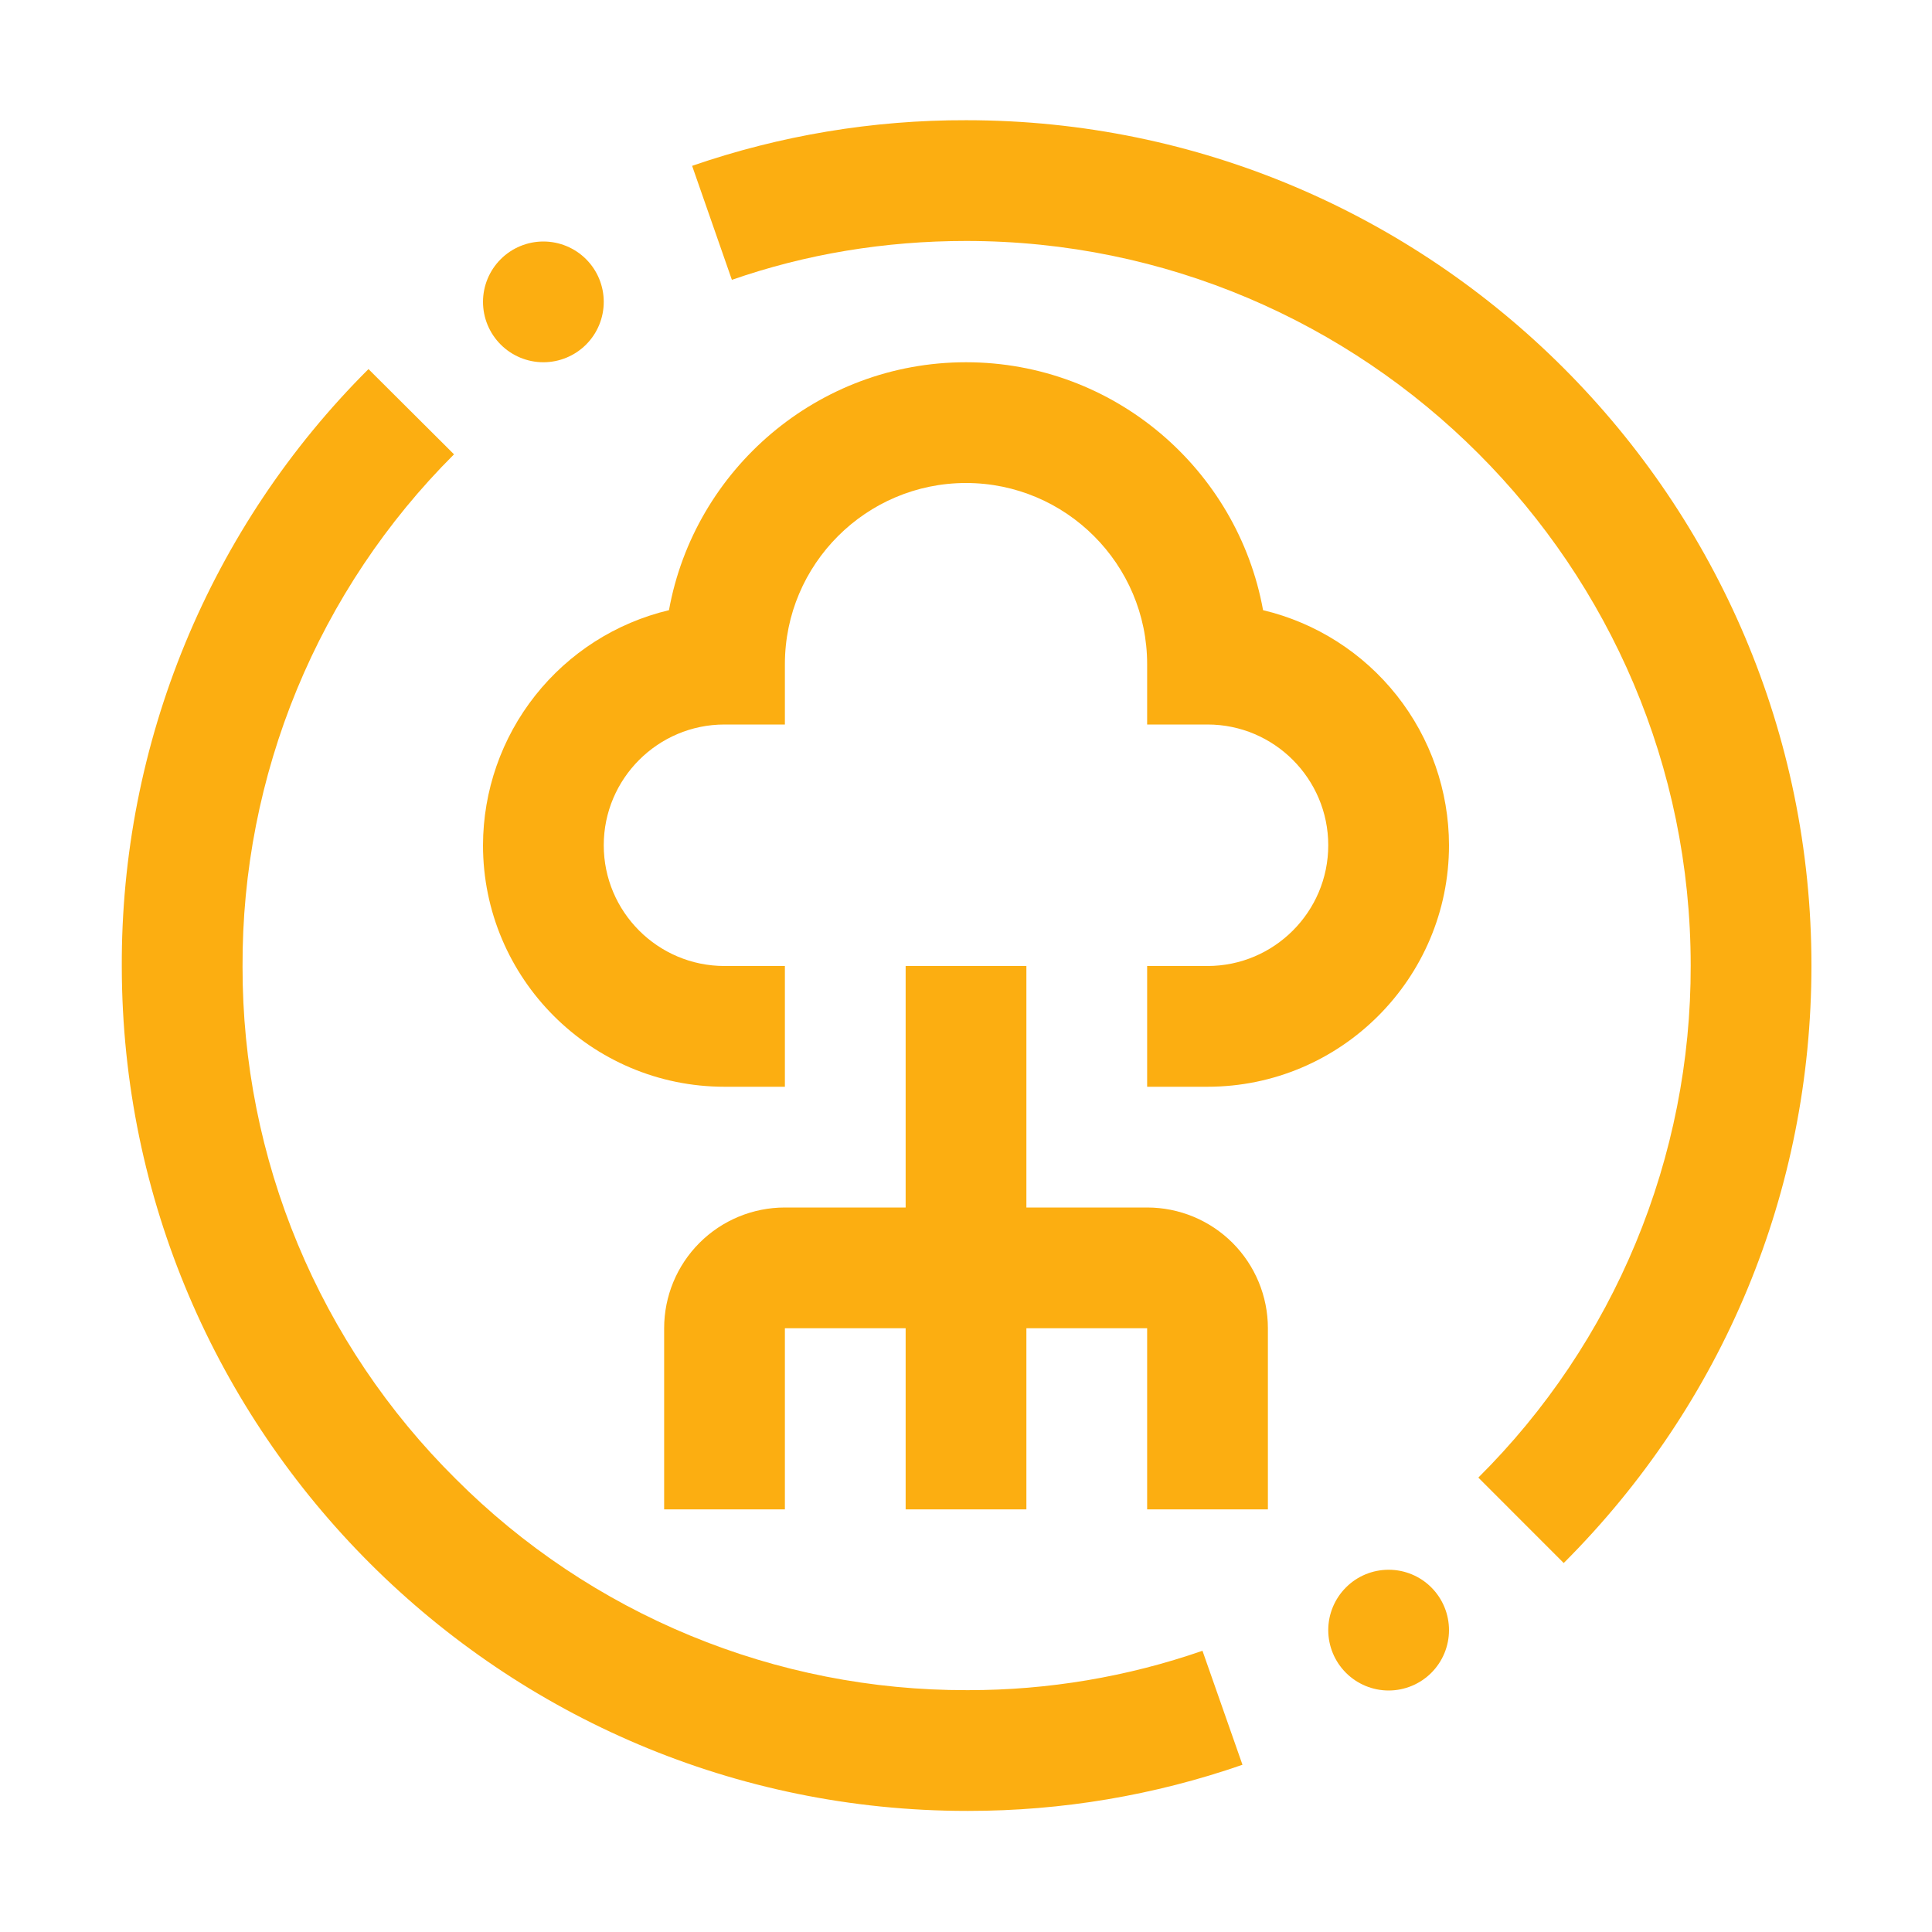<svg width="50" height="50" viewBox="0 0 50 50" fill="none" xmlns="http://www.w3.org/2000/svg">
<path d="M25.027 46.866C12.981 46.866 3.172 37.077 3.152 25.028C3.139 22.154 3.697 19.307 4.793 16.65C5.889 13.993 7.501 11.581 9.536 9.552L11.75 11.758C10.006 13.497 8.624 15.565 7.684 17.842C6.745 20.119 6.266 22.56 6.277 25.023C6.274 27.487 6.76 29.926 7.707 32.2C8.654 34.474 10.042 36.538 11.792 38.272C13.528 40.012 15.591 41.391 17.863 42.329C20.134 43.268 22.569 43.747 25.027 43.741H25.058C27.121 43.743 29.171 43.398 31.12 42.722L32.155 45.672C29.875 46.464 27.478 46.867 25.064 46.866H25.027Z" fill="#FCAE11"/>
<path d="M23.438 25H26.563V31.25H29.688C30.517 31.25 31.311 31.579 31.898 32.165C32.483 32.751 32.813 33.546 32.813 34.375V39.062H29.688V34.375H26.563V39.062H23.438V34.375H20.313V39.062H17.188V34.375C17.188 33.546 17.517 32.751 18.103 32.165C18.689 31.579 19.484 31.25 20.313 31.25H23.438V25ZM35.938 40.625C36.352 40.625 36.75 40.789 37.043 41.083C37.336 41.376 37.5 41.773 37.5 42.187C37.5 42.602 37.336 42.999 37.043 43.292C36.75 43.585 36.352 43.75 35.938 43.75C35.523 43.75 35.126 43.585 34.833 43.292C34.54 42.999 34.375 42.602 34.375 42.187C34.375 41.773 34.54 41.376 34.833 41.083C35.126 40.789 35.523 40.625 35.938 40.625ZM14.063 6.25C14.477 6.25 14.875 6.415 15.168 6.708C15.461 7.001 15.625 7.398 15.625 7.812C15.625 8.227 15.461 8.624 15.168 8.917C14.875 9.21 14.477 9.375 14.063 9.375C13.648 9.375 13.251 9.21 12.958 8.917C12.665 8.624 12.5 8.227 12.5 7.812C12.5 7.398 12.665 7.001 12.958 6.708C13.251 6.415 13.648 6.25 14.063 6.25Z" fill="#FCAE11"/>
<path d="M32.688 15.791C32.028 12.147 28.831 9.375 25 9.375C21.169 9.375 17.972 12.147 17.313 15.791C15.944 16.117 14.725 16.895 13.852 17.999C12.979 19.102 12.503 20.468 12.5 21.875C12.5 25.322 15.303 28.125 18.75 28.125H20.313V25H18.75C17.027 25 15.625 23.599 15.625 21.875C15.625 20.152 17.027 18.75 18.75 18.75H20.313V17.188C20.313 14.603 22.416 12.5 25 12.5C27.585 12.5 29.688 14.603 29.688 17.188V18.75H31.25C32.974 18.75 34.375 20.153 34.375 21.875C34.375 23.597 32.974 25 31.25 25H29.688V28.125H31.25C34.697 28.125 37.5 25.322 37.5 21.875C37.498 20.468 37.022 19.102 36.149 17.999C35.276 16.895 34.057 16.117 32.688 15.791Z" fill="#FCAE11"/>
<path d="M40.469 40.451L38.259 38.24C40.006 36.504 41.391 34.439 42.334 32.164C43.278 29.888 43.761 27.449 43.755 24.986C43.755 14.648 35.344 6.236 25.005 6.236C22.895 6.236 20.856 6.575 18.941 7.242L17.912 4.292C20.194 3.504 22.591 3.105 25.005 3.111C37.067 3.111 46.88 12.923 46.88 24.986C46.88 30.825 44.603 36.317 40.469 40.451Z" fill="#FCAE11"/>
</svg>
